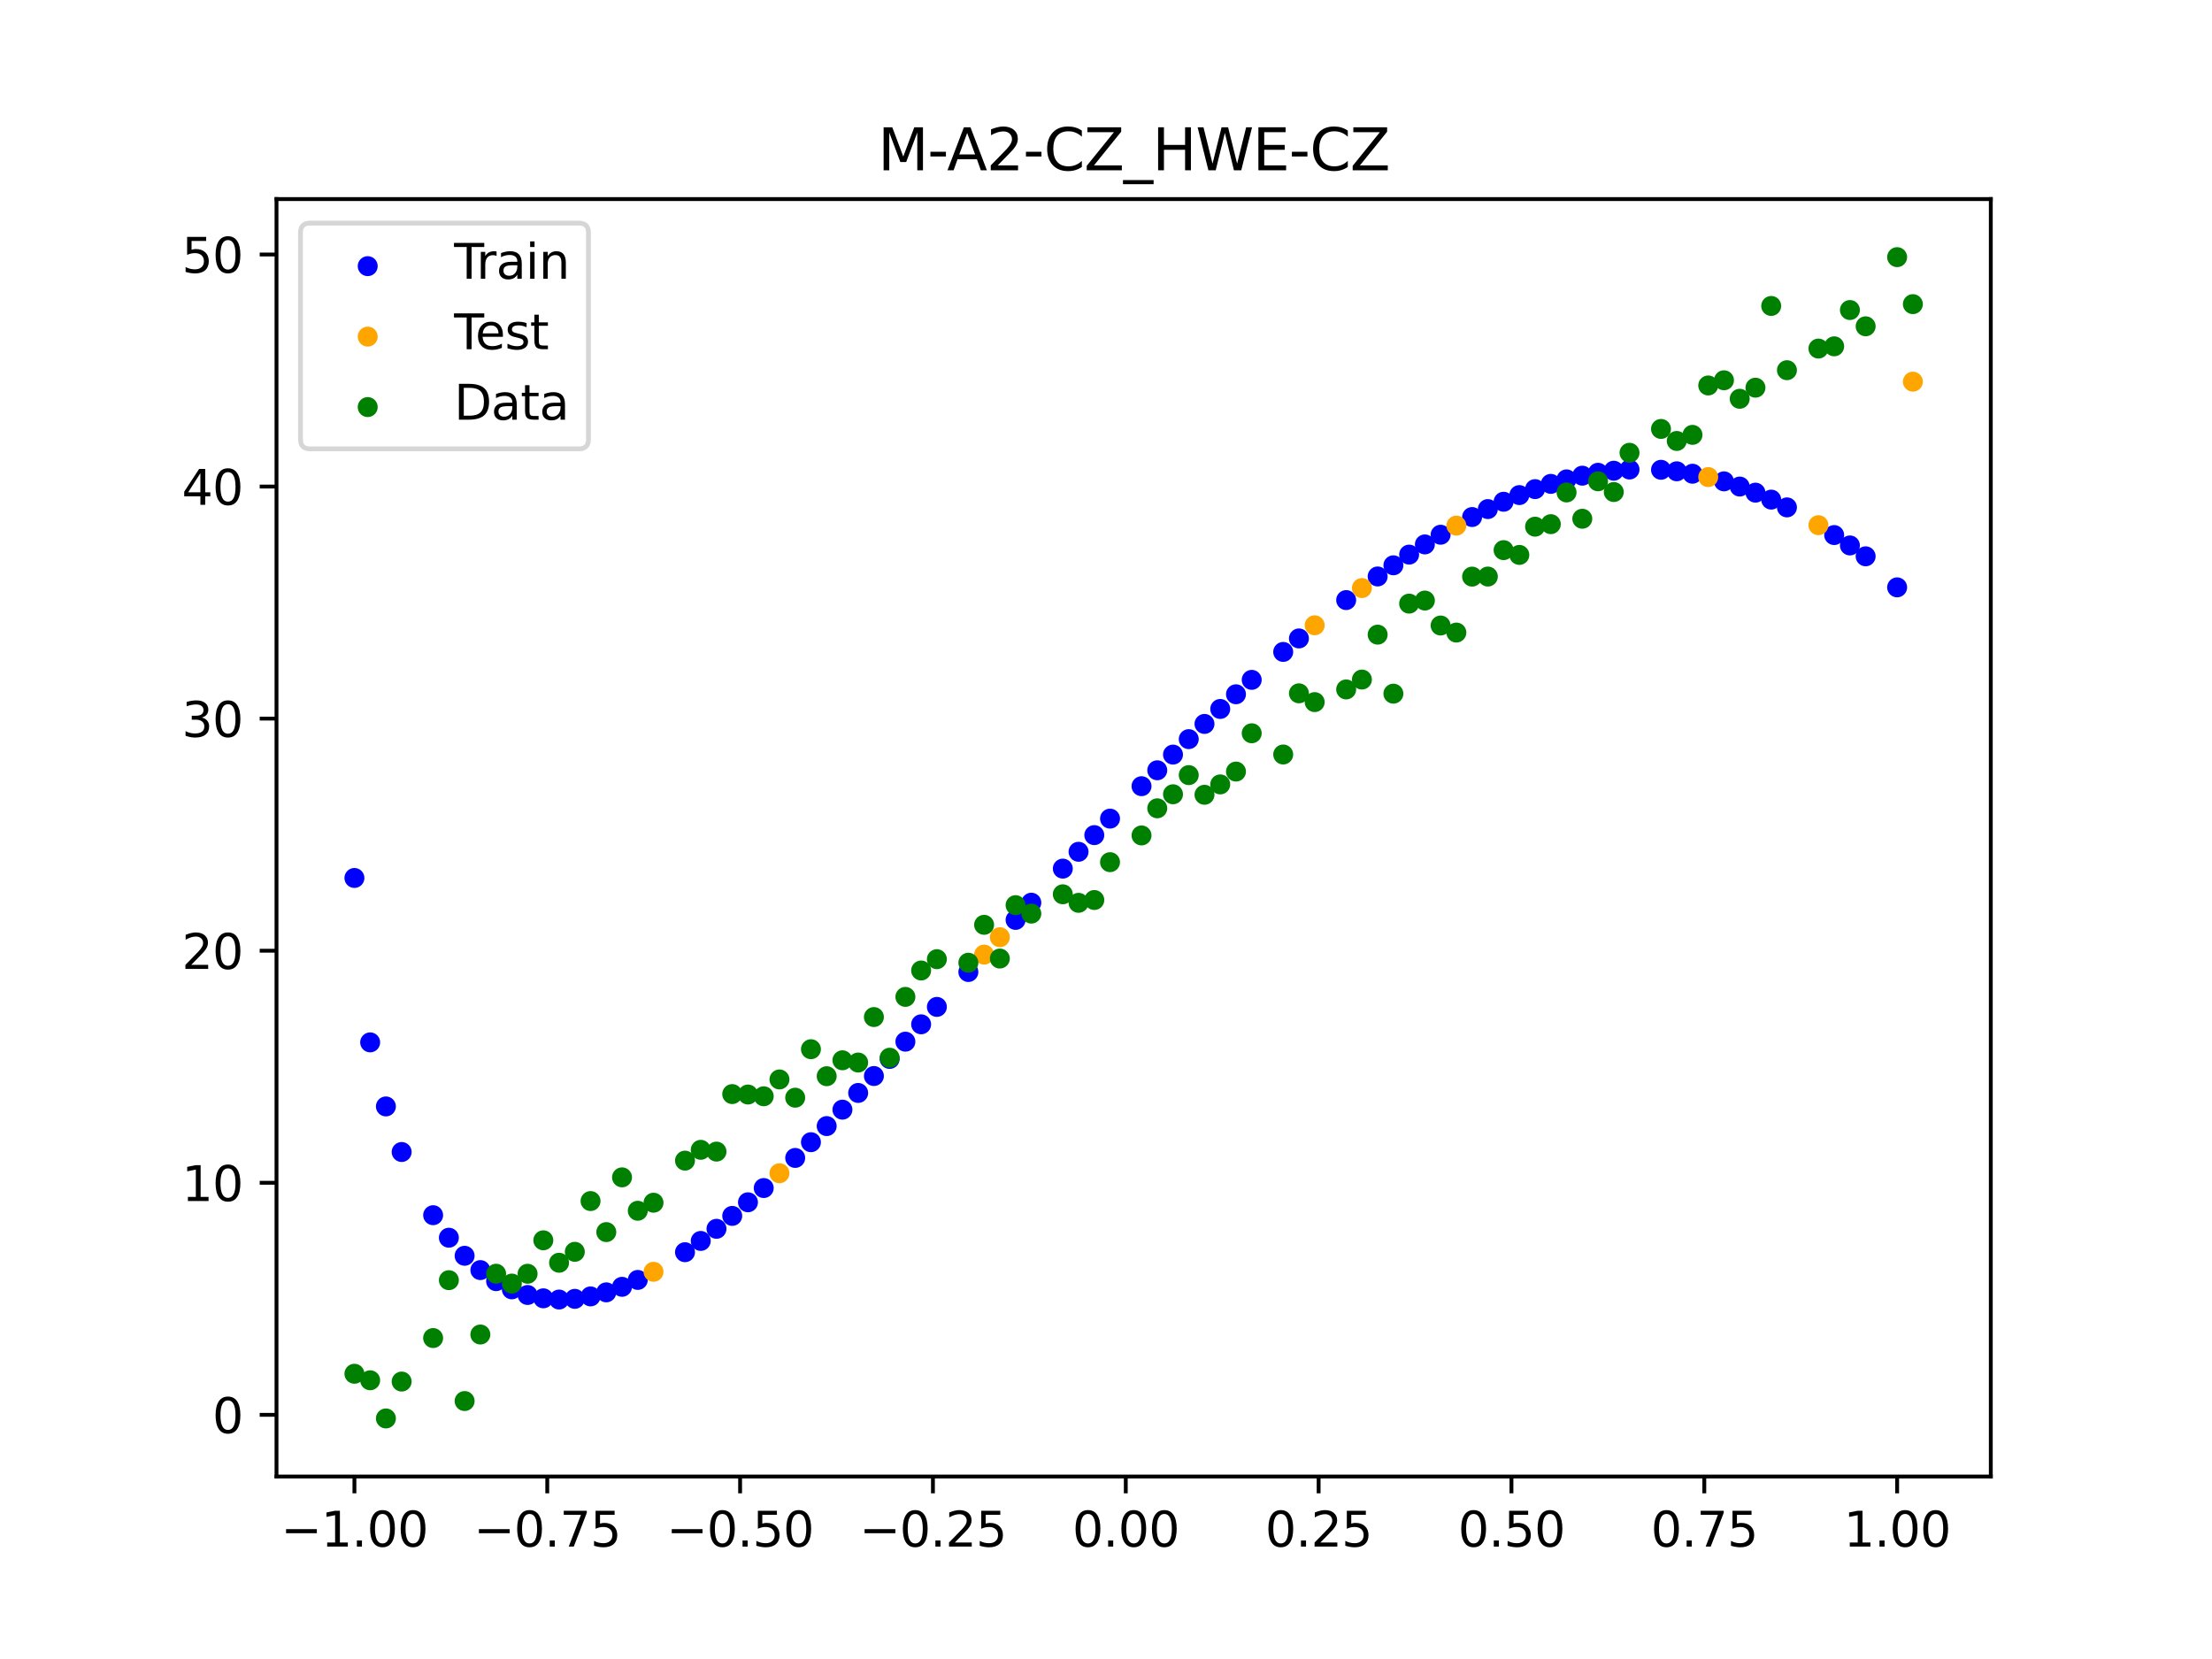 <?xml version="1.0" encoding="utf-8" standalone="no"?>
<!DOCTYPE svg PUBLIC "-//W3C//DTD SVG 1.1//EN"
  "http://www.w3.org/Graphics/SVG/1.1/DTD/svg11.dtd">
<svg xmlns:xlink="http://www.w3.org/1999/xlink" width="460.8pt" height="345.6pt" viewBox="0 0 460.8 345.6" xmlns="http://www.w3.org/2000/svg" version="1.1">
 <defs>
  <style type="text/css">*{stroke-linejoin: round; stroke-linecap: butt}</style>
 </defs>
 <g id="figure_1">
  <g id="patch_1">
   <path d="M 0 345.6 
L 460.8 345.6 
L 460.8 0 
L 0 0 
z
" style="fill: #ffffff"/>
  </g>
  <g id="axes_1">
   <g id="patch_2">
    <path d="M 57.6 307.584 
L 414.72 307.584 
L 414.72 41.472 
L 57.6 41.472 
z
" style="fill: #ffffff"/>
   </g>
   <g id="PathCollection_1">
    <defs>
     <path id="m6cc42012d9" d="M 0 1.581 
C 0.419 1.581 0.822 1.415 1.118 1.118 
C 1.415 0.822 1.581 0.419 1.581 0 
C 1.581 -0.419 1.415 -0.822 1.118 -1.118 
C 0.822 -1.415 0.419 -1.581 0 -1.581 
C -0.419 -1.581 -0.822 -1.415 -1.118 -1.118 
C -1.415 -0.822 -1.581 -0.419 -1.581 0 
C -1.581 0.419 -1.415 0.822 -1.118 1.118 
C -0.822 1.415 -0.419 1.581 0 1.581 
z
" style="stroke: #0000ff"/>
    </defs>
    <g clip-path="url(#p06785fbe9b)">
     <use xlink:href="#m6cc42012d9" x="145.978" y="258.51" style="fill: #0000ff; stroke: #0000ff"/>
     <use xlink:href="#m6cc42012d9" x="323.062" y="100.8" style="fill: #0000ff; stroke: #0000ff"/>
     <use xlink:href="#m6cc42012d9" x="267.314" y="135.807" style="fill: #0000ff; stroke: #0000ff"/>
     <use xlink:href="#m6cc42012d9" x="270.593" y="132.997" style="fill: #0000ff; stroke: #0000ff"/>
     <use xlink:href="#m6cc42012d9" x="329.621" y="99.092" style="fill: #0000ff; stroke: #0000ff"/>
     <use xlink:href="#m6cc42012d9" x="221.403" y="180.949" style="fill: #0000ff; stroke: #0000ff"/>
     <use xlink:href="#m6cc42012d9" x="260.755" y="141.626" style="fill: #0000ff; stroke: #0000ff"/>
     <use xlink:href="#m6cc42012d9" x="385.37" y="113.627" style="fill: #0000ff; stroke: #0000ff"/>
     <use xlink:href="#m6cc42012d9" x="237.8" y="163.778" style="fill: #0000ff; stroke: #0000ff"/>
     <use xlink:href="#m6cc42012d9" x="313.224" y="104.524" style="fill: #0000ff; stroke: #0000ff"/>
     <use xlink:href="#m6cc42012d9" x="336.18" y="98.06" style="fill: #0000ff; stroke: #0000ff"/>
     <use xlink:href="#m6cc42012d9" x="254.196" y="147.689" style="fill: #0000ff; stroke: #0000ff"/>
     <use xlink:href="#m6cc42012d9" x="349.297" y="98.179" style="fill: #0000ff; stroke: #0000ff"/>
     <use xlink:href="#m6cc42012d9" x="182.051" y="224.154" style="fill: #0000ff; stroke: #0000ff"/>
     <use xlink:href="#m6cc42012d9" x="250.917" y="150.806" style="fill: #0000ff; stroke: #0000ff"/>
     <use xlink:href="#m6cc42012d9" x="280.431" y="125.007" style="fill: #0000ff; stroke: #0000ff"/>
     <use xlink:href="#m6cc42012d9" x="103.347" y="266.889" style="fill: #0000ff; stroke: #0000ff"/>
     <use xlink:href="#m6cc42012d9" x="126.302" y="269.22" style="fill: #0000ff; stroke: #0000ff"/>
     <use xlink:href="#m6cc42012d9" x="123.023" y="270.065" style="fill: #0000ff; stroke: #0000ff"/>
     <use xlink:href="#m6cc42012d9" x="116.464" y="270.718" style="fill: #0000ff; stroke: #0000ff"/>
     <use xlink:href="#m6cc42012d9" x="306.666" y="107.708" style="fill: #0000ff; stroke: #0000ff"/>
     <use xlink:href="#m6cc42012d9" x="211.565" y="191.633" style="fill: #0000ff; stroke: #0000ff"/>
     <use xlink:href="#m6cc42012d9" x="155.816" y="250.458" style="fill: #0000ff; stroke: #0000ff"/>
     <use xlink:href="#m6cc42012d9" x="77.112" y="217.145" style="fill: #0000ff; stroke: #0000ff"/>
     <use xlink:href="#m6cc42012d9" x="244.358" y="157.196" style="fill: #0000ff; stroke: #0000ff"/>
     <use xlink:href="#m6cc42012d9" x="362.415" y="101.358" style="fill: #0000ff; stroke: #0000ff"/>
     <use xlink:href="#m6cc42012d9" x="382.091" y="111.462" style="fill: #0000ff; stroke: #0000ff"/>
     <use xlink:href="#m6cc42012d9" x="96.788" y="261.602" style="fill: #0000ff; stroke: #0000ff"/>
     <use xlink:href="#m6cc42012d9" x="201.727" y="202.487" style="fill: #0000ff; stroke: #0000ff"/>
     <use xlink:href="#m6cc42012d9" x="119.743" y="270.574" style="fill: #0000ff; stroke: #0000ff"/>
     <use xlink:href="#m6cc42012d9" x="149.258" y="255.983" style="fill: #0000ff; stroke: #0000ff"/>
     <use xlink:href="#m6cc42012d9" x="300.107" y="111.395" style="fill: #0000ff; stroke: #0000ff"/>
     <use xlink:href="#m6cc42012d9" x="293.548" y="115.536" style="fill: #0000ff; stroke: #0000ff"/>
     <use xlink:href="#m6cc42012d9" x="231.241" y="170.534" style="fill: #0000ff; stroke: #0000ff"/>
     <use xlink:href="#m6cc42012d9" x="109.905" y="269.77" style="fill: #0000ff; stroke: #0000ff"/>
     <use xlink:href="#m6cc42012d9" x="165.654" y="241.219" style="fill: #0000ff; stroke: #0000ff"/>
     <use xlink:href="#m6cc42012d9" x="319.783" y="101.892" style="fill: #0000ff; stroke: #0000ff"/>
     <use xlink:href="#m6cc42012d9" x="368.973" y="104.077" style="fill: #0000ff; stroke: #0000ff"/>
     <use xlink:href="#m6cc42012d9" x="316.504" y="103.136" style="fill: #0000ff; stroke: #0000ff"/>
     <use xlink:href="#m6cc42012d9" x="257.476" y="144.629" style="fill: #0000ff; stroke: #0000ff"/>
     <use xlink:href="#m6cc42012d9" x="172.213" y="234.585" style="fill: #0000ff; stroke: #0000ff"/>
     <use xlink:href="#m6cc42012d9" x="346.018" y="97.867" style="fill: #0000ff; stroke: #0000ff"/>
     <use xlink:href="#m6cc42012d9" x="80.391" y="230.489" style="fill: #0000ff; stroke: #0000ff"/>
     <use xlink:href="#m6cc42012d9" x="372.253" y="105.699" style="fill: #0000ff; stroke: #0000ff"/>
     <use xlink:href="#m6cc42012d9" x="168.934" y="237.941" style="fill: #0000ff; stroke: #0000ff"/>
     <use xlink:href="#m6cc42012d9" x="195.168" y="209.756" style="fill: #0000ff; stroke: #0000ff"/>
     <use xlink:href="#m6cc42012d9" x="152.537" y="253.294" style="fill: #0000ff; stroke: #0000ff"/>
     <use xlink:href="#m6cc42012d9" x="73.833" y="182.896" style="fill: #0000ff; stroke: #0000ff"/>
     <use xlink:href="#m6cc42012d9" x="290.269" y="117.763" style="fill: #0000ff; stroke: #0000ff"/>
     <use xlink:href="#m6cc42012d9" x="175.492" y="231.161" style="fill: #0000ff; stroke: #0000ff"/>
     <use xlink:href="#m6cc42012d9" x="241.079" y="160.464" style="fill: #0000ff; stroke: #0000ff"/>
     <use xlink:href="#m6cc42012d9" x="296.828" y="113.412" style="fill: #0000ff; stroke: #0000ff"/>
     <use xlink:href="#m6cc42012d9" x="227.962" y="173.971" style="fill: #0000ff; stroke: #0000ff"/>
     <use xlink:href="#m6cc42012d9" x="395.208" y="122.358" style="fill: #0000ff; stroke: #0000ff"/>
     <use xlink:href="#m6cc42012d9" x="178.772" y="227.681" style="fill: #0000ff; stroke: #0000ff"/>
     <use xlink:href="#m6cc42012d9" x="142.699" y="260.857" style="fill: #0000ff; stroke: #0000ff"/>
     <use xlink:href="#m6cc42012d9" x="132.861" y="266.632" style="fill: #0000ff; stroke: #0000ff"/>
     <use xlink:href="#m6cc42012d9" x="188.61" y="216.998" style="fill: #0000ff; stroke: #0000ff"/>
     <use xlink:href="#m6cc42012d9" x="100.067" y="264.584" style="fill: #0000ff; stroke: #0000ff"/>
     <use xlink:href="#m6cc42012d9" x="359.135" y="100.276" style="fill: #0000ff; stroke: #0000ff"/>
     <use xlink:href="#m6cc42012d9" x="214.844" y="188.048" style="fill: #0000ff; stroke: #0000ff"/>
     <use xlink:href="#m6cc42012d9" x="365.694" y="102.628" style="fill: #0000ff; stroke: #0000ff"/>
     <use xlink:href="#m6cc42012d9" x="90.229" y="253.148" style="fill: #0000ff; stroke: #0000ff"/>
     <use xlink:href="#m6cc42012d9" x="352.577" y="98.685" style="fill: #0000ff; stroke: #0000ff"/>
     <use xlink:href="#m6cc42012d9" x="129.581" y="268.068" style="fill: #0000ff; stroke: #0000ff"/>
     <use xlink:href="#m6cc42012d9" x="339.459" y="97.81" style="fill: #0000ff; stroke: #0000ff"/>
     <use xlink:href="#m6cc42012d9" x="185.33" y="220.59" style="fill: #0000ff; stroke: #0000ff"/>
     <use xlink:href="#m6cc42012d9" x="326.342" y="99.864" style="fill: #0000ff; stroke: #0000ff"/>
     <use xlink:href="#m6cc42012d9" x="388.649" y="115.89" style="fill: #0000ff; stroke: #0000ff"/>
     <use xlink:href="#m6cc42012d9" x="159.096" y="247.491" style="fill: #0000ff; stroke: #0000ff"/>
     <use xlink:href="#m6cc42012d9" x="83.671" y="239.984" style="fill: #0000ff; stroke: #0000ff"/>
     <use xlink:href="#m6cc42012d9" x="224.682" y="177.443" style="fill: #0000ff; stroke: #0000ff"/>
     <use xlink:href="#m6cc42012d9" x="113.185" y="270.463" style="fill: #0000ff; stroke: #0000ff"/>
     <use xlink:href="#m6cc42012d9" x="93.509" y="257.839" style="fill: #0000ff; stroke: #0000ff"/>
     <use xlink:href="#m6cc42012d9" x="106.626" y="268.596" style="fill: #0000ff; stroke: #0000ff"/>
     <use xlink:href="#m6cc42012d9" x="247.638" y="153.975" style="fill: #0000ff; stroke: #0000ff"/>
     <use xlink:href="#m6cc42012d9" x="309.945" y="106.05" style="fill: #0000ff; stroke: #0000ff"/>
     <use xlink:href="#m6cc42012d9" x="286.99" y="120.087" style="fill: #0000ff; stroke: #0000ff"/>
     <use xlink:href="#m6cc42012d9" x="191.889" y="213.384" style="fill: #0000ff; stroke: #0000ff"/>
     <use xlink:href="#m6cc42012d9" x="332.9" y="98.489" style="fill: #0000ff; stroke: #0000ff"/>
    </g>
   </g>
   <g id="PathCollection_2">
    <defs>
     <path id="m71ff5dc974" d="M 0 1.581 
C 0.419 1.581 0.822 1.415 1.118 1.118 
C 1.415 0.822 1.581 0.419 1.581 0 
C 1.581 -0.419 1.415 -0.822 1.118 -1.118 
C 0.822 -1.415 0.419 -1.581 0 -1.581 
C -0.419 -1.581 -0.822 -1.415 -1.118 -1.118 
C -1.415 -0.822 -1.581 -0.419 -1.581 0 
C -1.581 0.419 -1.415 0.822 -1.118 1.118 
C -0.822 1.415 -0.419 1.581 0 1.581 
z
" style="stroke: #ffa500"/>
    </defs>
    <g clip-path="url(#p06785fbe9b)">
     <use xlink:href="#m71ff5dc974" x="205.006" y="198.858" style="fill: #ffa500; stroke: #ffa500"/>
     <use xlink:href="#m71ff5dc974" x="162.375" y="244.407" style="fill: #ffa500; stroke: #ffa500"/>
     <use xlink:href="#m71ff5dc974" x="208.286" y="195.238" style="fill: #ffa500; stroke: #ffa500"/>
     <use xlink:href="#m71ff5dc974" x="283.71" y="122.503" style="fill: #ffa500; stroke: #ffa500"/>
     <use xlink:href="#m71ff5dc974" x="378.811" y="109.407" style="fill: #ffa500; stroke: #ffa500"/>
     <use xlink:href="#m71ff5dc974" x="136.14" y="264.938" style="fill: #ffa500; stroke: #ffa500"/>
     <use xlink:href="#m71ff5dc974" x="355.856" y="99.384" style="fill: #ffa500; stroke: #ffa500"/>
     <use xlink:href="#m71ff5dc974" x="273.872" y="130.258" style="fill: #ffa500; stroke: #ffa500"/>
     <use xlink:href="#m71ff5dc974" x="303.386" y="109.492" style="fill: #ffa500; stroke: #ffa500"/>
     <use xlink:href="#m71ff5dc974" x="398.487" y="79.507" style="fill: #ffa500; stroke: #ffa500"/>
    </g>
   </g>
   <g id="PathCollection_3">
    <defs>
     <path id="mb369cf6fcd" d="M 0 1.581 
C 0.419 1.581 0.822 1.415 1.118 1.118 
C 1.415 0.822 1.581 0.419 1.581 0 
C 1.581 -0.419 1.415 -0.822 1.118 -1.118 
C 0.822 -1.415 0.419 -1.581 0 -1.581 
C -0.419 -1.581 -0.822 -1.415 -1.118 -1.118 
C -1.415 -0.822 -1.581 -0.419 -1.581 0 
C -1.581 0.419 -1.415 0.822 -1.118 1.118 
C -0.822 1.415 -0.419 1.581 0 1.581 
z
" style="stroke: #008000"/>
    </defs>
    <g clip-path="url(#p06785fbe9b)">
     <use xlink:href="#mb369cf6fcd" x="145.978" y="239.529" style="fill: #008000; stroke: #008000"/>
     <use xlink:href="#mb369cf6fcd" x="323.062" y="109.191" style="fill: #008000; stroke: #008000"/>
     <use xlink:href="#mb369cf6fcd" x="267.314" y="157.174" style="fill: #008000; stroke: #008000"/>
     <use xlink:href="#mb369cf6fcd" x="270.593" y="144.432" style="fill: #008000; stroke: #008000"/>
     <use xlink:href="#mb369cf6fcd" x="329.621" y="108.064" style="fill: #008000; stroke: #008000"/>
     <use xlink:href="#mb369cf6fcd" x="221.403" y="186.297" style="fill: #008000; stroke: #008000"/>
     <use xlink:href="#mb369cf6fcd" x="260.755" y="152.753" style="fill: #008000; stroke: #008000"/>
     <use xlink:href="#mb369cf6fcd" x="385.37" y="64.585" style="fill: #008000; stroke: #008000"/>
     <use xlink:href="#mb369cf6fcd" x="237.8" y="174.037" style="fill: #008000; stroke: #008000"/>
     <use xlink:href="#mb369cf6fcd" x="313.224" y="114.603" style="fill: #008000; stroke: #008000"/>
     <use xlink:href="#mb369cf6fcd" x="336.18" y="102.499" style="fill: #008000; stroke: #008000"/>
     <use xlink:href="#mb369cf6fcd" x="254.196" y="163.405" style="fill: #008000; stroke: #008000"/>
     <use xlink:href="#mb369cf6fcd" x="349.297" y="91.859" style="fill: #008000; stroke: #008000"/>
     <use xlink:href="#mb369cf6fcd" x="182.051" y="211.87" style="fill: #008000; stroke: #008000"/>
     <use xlink:href="#mb369cf6fcd" x="250.917" y="165.566" style="fill: #008000; stroke: #008000"/>
     <use xlink:href="#mb369cf6fcd" x="280.431" y="143.622" style="fill: #008000; stroke: #008000"/>
     <use xlink:href="#mb369cf6fcd" x="103.347" y="265.342" style="fill: #008000; stroke: #008000"/>
     <use xlink:href="#mb369cf6fcd" x="126.302" y="256.668" style="fill: #008000; stroke: #008000"/>
     <use xlink:href="#mb369cf6fcd" x="123.023" y="250.202" style="fill: #008000; stroke: #008000"/>
     <use xlink:href="#mb369cf6fcd" x="116.464" y="263.053" style="fill: #008000; stroke: #008000"/>
     <use xlink:href="#mb369cf6fcd" x="306.666" y="120.12" style="fill: #008000; stroke: #008000"/>
     <use xlink:href="#mb369cf6fcd" x="211.565" y="188.561" style="fill: #008000; stroke: #008000"/>
     <use xlink:href="#mb369cf6fcd" x="155.816" y="228.009" style="fill: #008000; stroke: #008000"/>
     <use xlink:href="#mb369cf6fcd" x="77.112" y="287.537" style="fill: #008000; stroke: #008000"/>
     <use xlink:href="#mb369cf6fcd" x="244.358" y="165.462" style="fill: #008000; stroke: #008000"/>
     <use xlink:href="#mb369cf6fcd" x="362.415" y="83.074" style="fill: #008000; stroke: #008000"/>
     <use xlink:href="#mb369cf6fcd" x="382.091" y="72.145" style="fill: #008000; stroke: #008000"/>
     <use xlink:href="#mb369cf6fcd" x="96.788" y="291.863" style="fill: #008000; stroke: #008000"/>
     <use xlink:href="#mb369cf6fcd" x="201.727" y="200.555" style="fill: #008000; stroke: #008000"/>
     <use xlink:href="#mb369cf6fcd" x="119.743" y="260.777" style="fill: #008000; stroke: #008000"/>
     <use xlink:href="#mb369cf6fcd" x="149.258" y="239.901" style="fill: #008000; stroke: #008000"/>
     <use xlink:href="#mb369cf6fcd" x="300.107" y="130.306" style="fill: #008000; stroke: #008000"/>
     <use xlink:href="#mb369cf6fcd" x="293.548" y="125.746" style="fill: #008000; stroke: #008000"/>
     <use xlink:href="#mb369cf6fcd" x="231.241" y="179.605" style="fill: #008000; stroke: #008000"/>
     <use xlink:href="#mb369cf6fcd" x="109.905" y="265.348" style="fill: #008000; stroke: #008000"/>
     <use xlink:href="#mb369cf6fcd" x="165.654" y="228.669" style="fill: #008000; stroke: #008000"/>
     <use xlink:href="#mb369cf6fcd" x="319.783" y="109.715" style="fill: #008000; stroke: #008000"/>
     <use xlink:href="#mb369cf6fcd" x="368.973" y="63.734" style="fill: #008000; stroke: #008000"/>
     <use xlink:href="#mb369cf6fcd" x="316.504" y="115.599" style="fill: #008000; stroke: #008000"/>
     <use xlink:href="#mb369cf6fcd" x="257.476" y="160.733" style="fill: #008000; stroke: #008000"/>
     <use xlink:href="#mb369cf6fcd" x="172.213" y="224.194" style="fill: #008000; stroke: #008000"/>
     <use xlink:href="#mb369cf6fcd" x="346.018" y="89.354" style="fill: #008000; stroke: #008000"/>
     <use xlink:href="#mb369cf6fcd" x="80.391" y="295.488" style="fill: #008000; stroke: #008000"/>
     <use xlink:href="#mb369cf6fcd" x="372.253" y="77.119" style="fill: #008000; stroke: #008000"/>
     <use xlink:href="#mb369cf6fcd" x="168.934" y="218.569" style="fill: #008000; stroke: #008000"/>
     <use xlink:href="#mb369cf6fcd" x="195.168" y="199.815" style="fill: #008000; stroke: #008000"/>
     <use xlink:href="#mb369cf6fcd" x="152.537" y="227.917" style="fill: #008000; stroke: #008000"/>
     <use xlink:href="#mb369cf6fcd" x="73.833" y="286.179" style="fill: #008000; stroke: #008000"/>
     <use xlink:href="#mb369cf6fcd" x="290.269" y="144.503" style="fill: #008000; stroke: #008000"/>
     <use xlink:href="#mb369cf6fcd" x="175.492" y="220.878" style="fill: #008000; stroke: #008000"/>
     <use xlink:href="#mb369cf6fcd" x="241.079" y="168.385" style="fill: #008000; stroke: #008000"/>
     <use xlink:href="#mb369cf6fcd" x="296.828" y="125.107" style="fill: #008000; stroke: #008000"/>
     <use xlink:href="#mb369cf6fcd" x="227.962" y="187.489" style="fill: #008000; stroke: #008000"/>
     <use xlink:href="#mb369cf6fcd" x="395.208" y="53.568" style="fill: #008000; stroke: #008000"/>
     <use xlink:href="#mb369cf6fcd" x="178.772" y="221.344" style="fill: #008000; stroke: #008000"/>
     <use xlink:href="#mb369cf6fcd" x="142.699" y="241.781" style="fill: #008000; stroke: #008000"/>
     <use xlink:href="#mb369cf6fcd" x="132.861" y="252.224" style="fill: #008000; stroke: #008000"/>
     <use xlink:href="#mb369cf6fcd" x="188.61" y="207.669" style="fill: #008000; stroke: #008000"/>
     <use xlink:href="#mb369cf6fcd" x="100.067" y="278.004" style="fill: #008000; stroke: #008000"/>
     <use xlink:href="#mb369cf6fcd" x="359.135" y="79.219" style="fill: #008000; stroke: #008000"/>
     <use xlink:href="#mb369cf6fcd" x="214.844" y="190.32" style="fill: #008000; stroke: #008000"/>
     <use xlink:href="#mb369cf6fcd" x="365.694" y="80.761" style="fill: #008000; stroke: #008000"/>
     <use xlink:href="#mb369cf6fcd" x="90.229" y="278.74" style="fill: #008000; stroke: #008000"/>
     <use xlink:href="#mb369cf6fcd" x="352.577" y="90.59" style="fill: #008000; stroke: #008000"/>
     <use xlink:href="#mb369cf6fcd" x="129.581" y="245.264" style="fill: #008000; stroke: #008000"/>
     <use xlink:href="#mb369cf6fcd" x="339.459" y="94.322" style="fill: #008000; stroke: #008000"/>
     <use xlink:href="#mb369cf6fcd" x="185.33" y="220.345" style="fill: #008000; stroke: #008000"/>
     <use xlink:href="#mb369cf6fcd" x="326.342" y="102.583" style="fill: #008000; stroke: #008000"/>
     <use xlink:href="#mb369cf6fcd" x="388.649" y="67.974" style="fill: #008000; stroke: #008000"/>
     <use xlink:href="#mb369cf6fcd" x="159.096" y="228.374" style="fill: #008000; stroke: #008000"/>
     <use xlink:href="#mb369cf6fcd" x="83.671" y="287.805" style="fill: #008000; stroke: #008000"/>
     <use xlink:href="#mb369cf6fcd" x="224.682" y="188.075" style="fill: #008000; stroke: #008000"/>
     <use xlink:href="#mb369cf6fcd" x="113.185" y="258.379" style="fill: #008000; stroke: #008000"/>
     <use xlink:href="#mb369cf6fcd" x="93.509" y="266.684" style="fill: #008000; stroke: #008000"/>
     <use xlink:href="#mb369cf6fcd" x="106.626" y="267.392" style="fill: #008000; stroke: #008000"/>
     <use xlink:href="#mb369cf6fcd" x="247.638" y="161.47" style="fill: #008000; stroke: #008000"/>
     <use xlink:href="#mb369cf6fcd" x="309.945" y="120.107" style="fill: #008000; stroke: #008000"/>
     <use xlink:href="#mb369cf6fcd" x="286.99" y="132.208" style="fill: #008000; stroke: #008000"/>
     <use xlink:href="#mb369cf6fcd" x="191.889" y="202.171" style="fill: #008000; stroke: #008000"/>
     <use xlink:href="#mb369cf6fcd" x="332.9" y="100.262" style="fill: #008000; stroke: #008000"/>
    </g>
   </g>
   <g id="PathCollection_4">
    <g clip-path="url(#p06785fbe9b)">
     <use xlink:href="#mb369cf6fcd" x="205.006" y="192.657" style="fill: #008000; stroke: #008000"/>
     <use xlink:href="#mb369cf6fcd" x="162.375" y="224.867" style="fill: #008000; stroke: #008000"/>
     <use xlink:href="#mb369cf6fcd" x="208.286" y="199.684" style="fill: #008000; stroke: #008000"/>
     <use xlink:href="#mb369cf6fcd" x="283.71" y="141.563" style="fill: #008000; stroke: #008000"/>
     <use xlink:href="#mb369cf6fcd" x="378.811" y="72.613" style="fill: #008000; stroke: #008000"/>
     <use xlink:href="#mb369cf6fcd" x="136.14" y="250.548" style="fill: #008000; stroke: #008000"/>
     <use xlink:href="#mb369cf6fcd" x="355.856" y="80.3" style="fill: #008000; stroke: #008000"/>
     <use xlink:href="#mb369cf6fcd" x="273.872" y="146.262" style="fill: #008000; stroke: #008000"/>
     <use xlink:href="#mb369cf6fcd" x="303.386" y="131.774" style="fill: #008000; stroke: #008000"/>
     <use xlink:href="#mb369cf6fcd" x="398.487" y="63.357" style="fill: #008000; stroke: #008000"/>
    </g>
   </g>
   <g id="matplotlib.axis_1">
    <g id="xtick_1">
     <g id="line2d_1">
      <defs>
       <path id="m1fd6d5bdbc" d="M 0 0 
L 0 3.5 
" style="stroke: #000000; stroke-width: 0.8"/>
      </defs>
      <g>
       <use xlink:href="#m1fd6d5bdbc" x="73.833" y="307.584" style="stroke: #000000; stroke-width: 0.8"/>
      </g>
     </g>
     <g id="text_1">
      <!-- −1.00 -->
      <g transform="translate(58.51 322.182) scale(0.1 -0.1)">
       <defs>
        <path id="DejaVuSans-2212" d="M 678 2272 
L 4684 2272 
L 4684 1741 
L 678 1741 
L 678 2272 
z
" transform="scale(0.016)"/>
        <path id="DejaVuSans-31" d="M 794 531 
L 1825 531 
L 1825 4091 
L 703 3866 
L 703 4441 
L 1819 4666 
L 2450 4666 
L 2450 531 
L 3481 531 
L 3481 0 
L 794 0 
L 794 531 
z
" transform="scale(0.016)"/>
        <path id="DejaVuSans-2e" d="M 684 794 
L 1344 794 
L 1344 0 
L 684 0 
L 684 794 
z
" transform="scale(0.016)"/>
        <path id="DejaVuSans-30" d="M 2034 4250 
Q 1547 4250 1301 3770 
Q 1056 3291 1056 2328 
Q 1056 1369 1301 889 
Q 1547 409 2034 409 
Q 2525 409 2770 889 
Q 3016 1369 3016 2328 
Q 3016 3291 2770 3770 
Q 2525 4250 2034 4250 
z
M 2034 4750 
Q 2819 4750 3233 4129 
Q 3647 3509 3647 2328 
Q 3647 1150 3233 529 
Q 2819 -91 2034 -91 
Q 1250 -91 836 529 
Q 422 1150 422 2328 
Q 422 3509 836 4129 
Q 1250 4750 2034 4750 
z
" transform="scale(0.016)"/>
       </defs>
       <use xlink:href="#DejaVuSans-2212"/>
       <use xlink:href="#DejaVuSans-31" x="83.789"/>
       <use xlink:href="#DejaVuSans-2e" x="147.412"/>
       <use xlink:href="#DejaVuSans-30" x="179.199"/>
       <use xlink:href="#DejaVuSans-30" x="242.822"/>
      </g>
     </g>
    </g>
    <g id="xtick_2">
     <g id="line2d_2">
      <g>
       <use xlink:href="#m1fd6d5bdbc" x="114.005" y="307.584" style="stroke: #000000; stroke-width: 0.8"/>
      </g>
     </g>
     <g id="text_2">
      <!-- −0.75 -->
      <g transform="translate(98.682 322.182) scale(0.1 -0.1)">
       <defs>
        <path id="DejaVuSans-37" d="M 525 4666 
L 3525 4666 
L 3525 4397 
L 1831 0 
L 1172 0 
L 2766 4134 
L 525 4134 
L 525 4666 
z
" transform="scale(0.016)"/>
        <path id="DejaVuSans-35" d="M 691 4666 
L 3169 4666 
L 3169 4134 
L 1269 4134 
L 1269 2991 
Q 1406 3038 1543 3061 
Q 1681 3084 1819 3084 
Q 2600 3084 3056 2656 
Q 3513 2228 3513 1497 
Q 3513 744 3044 326 
Q 2575 -91 1722 -91 
Q 1428 -91 1123 -41 
Q 819 9 494 109 
L 494 744 
Q 775 591 1075 516 
Q 1375 441 1709 441 
Q 2250 441 2565 725 
Q 2881 1009 2881 1497 
Q 2881 1984 2565 2268 
Q 2250 2553 1709 2553 
Q 1456 2553 1204 2497 
Q 953 2441 691 2322 
L 691 4666 
z
" transform="scale(0.016)"/>
       </defs>
       <use xlink:href="#DejaVuSans-2212"/>
       <use xlink:href="#DejaVuSans-30" x="83.789"/>
       <use xlink:href="#DejaVuSans-2e" x="147.412"/>
       <use xlink:href="#DejaVuSans-37" x="179.199"/>
       <use xlink:href="#DejaVuSans-35" x="242.822"/>
      </g>
     </g>
    </g>
    <g id="xtick_3">
     <g id="line2d_3">
      <g>
       <use xlink:href="#m1fd6d5bdbc" x="154.177" y="307.584" style="stroke: #000000; stroke-width: 0.8"/>
      </g>
     </g>
     <g id="text_3">
      <!-- −0.50 -->
      <g transform="translate(138.854 322.182) scale(0.1 -0.1)">
       <use xlink:href="#DejaVuSans-2212"/>
       <use xlink:href="#DejaVuSans-30" x="83.789"/>
       <use xlink:href="#DejaVuSans-2e" x="147.412"/>
       <use xlink:href="#DejaVuSans-35" x="179.199"/>
       <use xlink:href="#DejaVuSans-30" x="242.822"/>
      </g>
     </g>
    </g>
    <g id="xtick_4">
     <g id="line2d_4">
      <g>
       <use xlink:href="#m1fd6d5bdbc" x="194.348" y="307.584" style="stroke: #000000; stroke-width: 0.8"/>
      </g>
     </g>
     <g id="text_4">
      <!-- −0.25 -->
      <g transform="translate(179.026 322.182) scale(0.1 -0.1)">
       <defs>
        <path id="DejaVuSans-32" d="M 1228 531 
L 3431 531 
L 3431 0 
L 469 0 
L 469 531 
Q 828 903 1448 1529 
Q 2069 2156 2228 2338 
Q 2531 2678 2651 2914 
Q 2772 3150 2772 3378 
Q 2772 3750 2511 3984 
Q 2250 4219 1831 4219 
Q 1534 4219 1204 4116 
Q 875 4013 500 3803 
L 500 4441 
Q 881 4594 1212 4672 
Q 1544 4750 1819 4750 
Q 2544 4750 2975 4387 
Q 3406 4025 3406 3419 
Q 3406 3131 3298 2873 
Q 3191 2616 2906 2266 
Q 2828 2175 2409 1742 
Q 1991 1309 1228 531 
z
" transform="scale(0.016)"/>
       </defs>
       <use xlink:href="#DejaVuSans-2212"/>
       <use xlink:href="#DejaVuSans-30" x="83.789"/>
       <use xlink:href="#DejaVuSans-2e" x="147.412"/>
       <use xlink:href="#DejaVuSans-32" x="179.199"/>
       <use xlink:href="#DejaVuSans-35" x="242.822"/>
      </g>
     </g>
    </g>
    <g id="xtick_5">
     <g id="line2d_5">
      <g>
       <use xlink:href="#m1fd6d5bdbc" x="234.52" y="307.584" style="stroke: #000000; stroke-width: 0.8"/>
      </g>
     </g>
     <g id="text_5">
      <!-- 0.00 -->
      <g transform="translate(223.388 322.182) scale(0.1 -0.1)">
       <use xlink:href="#DejaVuSans-30"/>
       <use xlink:href="#DejaVuSans-2e" x="63.623"/>
       <use xlink:href="#DejaVuSans-30" x="95.41"/>
       <use xlink:href="#DejaVuSans-30" x="159.033"/>
      </g>
     </g>
    </g>
    <g id="xtick_6">
     <g id="line2d_6">
      <g>
       <use xlink:href="#m1fd6d5bdbc" x="274.692" y="307.584" style="stroke: #000000; stroke-width: 0.8"/>
      </g>
     </g>
     <g id="text_6">
      <!-- 0.25 -->
      <g transform="translate(263.559 322.182) scale(0.1 -0.1)">
       <use xlink:href="#DejaVuSans-30"/>
       <use xlink:href="#DejaVuSans-2e" x="63.623"/>
       <use xlink:href="#DejaVuSans-32" x="95.41"/>
       <use xlink:href="#DejaVuSans-35" x="159.033"/>
      </g>
     </g>
    </g>
    <g id="xtick_7">
     <g id="line2d_7">
      <g>
       <use xlink:href="#m1fd6d5bdbc" x="314.864" y="307.584" style="stroke: #000000; stroke-width: 0.8"/>
      </g>
     </g>
     <g id="text_7">
      <!-- 0.50 -->
      <g transform="translate(303.731 322.182) scale(0.1 -0.1)">
       <use xlink:href="#DejaVuSans-30"/>
       <use xlink:href="#DejaVuSans-2e" x="63.623"/>
       <use xlink:href="#DejaVuSans-35" x="95.41"/>
       <use xlink:href="#DejaVuSans-30" x="159.033"/>
      </g>
     </g>
    </g>
    <g id="xtick_8">
     <g id="line2d_8">
      <g>
       <use xlink:href="#m1fd6d5bdbc" x="355.036" y="307.584" style="stroke: #000000; stroke-width: 0.8"/>
      </g>
     </g>
     <g id="text_8">
      <!-- 0.75 -->
      <g transform="translate(343.903 322.182) scale(0.1 -0.1)">
       <use xlink:href="#DejaVuSans-30"/>
       <use xlink:href="#DejaVuSans-2e" x="63.623"/>
       <use xlink:href="#DejaVuSans-37" x="95.41"/>
       <use xlink:href="#DejaVuSans-35" x="159.033"/>
      </g>
     </g>
    </g>
    <g id="xtick_9">
     <g id="line2d_9">
      <g>
       <use xlink:href="#m1fd6d5bdbc" x="395.208" y="307.584" style="stroke: #000000; stroke-width: 0.8"/>
      </g>
     </g>
     <g id="text_9">
      <!-- 1.00 -->
      <g transform="translate(384.075 322.182) scale(0.1 -0.1)">
       <use xlink:href="#DejaVuSans-31"/>
       <use xlink:href="#DejaVuSans-2e" x="63.623"/>
       <use xlink:href="#DejaVuSans-30" x="95.41"/>
       <use xlink:href="#DejaVuSans-30" x="159.033"/>
      </g>
     </g>
    </g>
   </g>
   <g id="matplotlib.axis_2">
    <g id="ytick_1">
     <g id="line2d_10">
      <defs>
       <path id="mdec25a2450" d="M 0 0 
L -3.5 0 
" style="stroke: #000000; stroke-width: 0.8"/>
      </defs>
      <g>
       <use xlink:href="#mdec25a2450" x="57.6" y="294.735" style="stroke: #000000; stroke-width: 0.8"/>
      </g>
     </g>
     <g id="text_10">
      <!-- 0 -->
      <g transform="translate(44.237 298.534) scale(0.1 -0.1)">
       <use xlink:href="#DejaVuSans-30"/>
      </g>
     </g>
    </g>
    <g id="ytick_2">
     <g id="line2d_11">
      <g>
       <use xlink:href="#mdec25a2450" x="57.6" y="246.391" style="stroke: #000000; stroke-width: 0.8"/>
      </g>
     </g>
     <g id="text_11">
      <!-- 10 -->
      <g transform="translate(37.875 250.19) scale(0.1 -0.1)">
       <use xlink:href="#DejaVuSans-31"/>
       <use xlink:href="#DejaVuSans-30" x="63.623"/>
      </g>
     </g>
    </g>
    <g id="ytick_3">
     <g id="line2d_12">
      <g>
       <use xlink:href="#mdec25a2450" x="57.6" y="198.047" style="stroke: #000000; stroke-width: 0.8"/>
      </g>
     </g>
     <g id="text_12">
      <!-- 20 -->
      <g transform="translate(37.875 201.846) scale(0.1 -0.1)">
       <use xlink:href="#DejaVuSans-32"/>
       <use xlink:href="#DejaVuSans-30" x="63.623"/>
      </g>
     </g>
    </g>
    <g id="ytick_4">
     <g id="line2d_13">
      <g>
       <use xlink:href="#mdec25a2450" x="57.6" y="149.702" style="stroke: #000000; stroke-width: 0.8"/>
      </g>
     </g>
     <g id="text_13">
      <!-- 30 -->
      <g transform="translate(37.875 153.502) scale(0.1 -0.1)">
       <defs>
        <path id="DejaVuSans-33" d="M 2597 2516 
Q 3050 2419 3304 2112 
Q 3559 1806 3559 1356 
Q 3559 666 3084 287 
Q 2609 -91 1734 -91 
Q 1441 -91 1130 -33 
Q 819 25 488 141 
L 488 750 
Q 750 597 1062 519 
Q 1375 441 1716 441 
Q 2309 441 2620 675 
Q 2931 909 2931 1356 
Q 2931 1769 2642 2001 
Q 2353 2234 1838 2234 
L 1294 2234 
L 1294 2753 
L 1863 2753 
Q 2328 2753 2575 2939 
Q 2822 3125 2822 3475 
Q 2822 3834 2567 4026 
Q 2313 4219 1838 4219 
Q 1578 4219 1281 4162 
Q 984 4106 628 3988 
L 628 4550 
Q 988 4650 1302 4700 
Q 1616 4750 1894 4750 
Q 2613 4750 3031 4423 
Q 3450 4097 3450 3541 
Q 3450 3153 3228 2886 
Q 3006 2619 2597 2516 
z
" transform="scale(0.016)"/>
       </defs>
       <use xlink:href="#DejaVuSans-33"/>
       <use xlink:href="#DejaVuSans-30" x="63.623"/>
      </g>
     </g>
    </g>
    <g id="ytick_5">
     <g id="line2d_14">
      <g>
       <use xlink:href="#mdec25a2450" x="57.6" y="101.358" style="stroke: #000000; stroke-width: 0.8"/>
      </g>
     </g>
     <g id="text_14">
      <!-- 40 -->
      <g transform="translate(37.875 105.157) scale(0.1 -0.1)">
       <defs>
        <path id="DejaVuSans-34" d="M 2419 4116 
L 825 1625 
L 2419 1625 
L 2419 4116 
z
M 2253 4666 
L 3047 4666 
L 3047 1625 
L 3713 1625 
L 3713 1100 
L 3047 1100 
L 3047 0 
L 2419 0 
L 2419 1100 
L 313 1100 
L 313 1709 
L 2253 4666 
z
" transform="scale(0.016)"/>
       </defs>
       <use xlink:href="#DejaVuSans-34"/>
       <use xlink:href="#DejaVuSans-30" x="63.623"/>
      </g>
     </g>
    </g>
    <g id="ytick_6">
     <g id="line2d_15">
      <g>
       <use xlink:href="#mdec25a2450" x="57.6" y="53.014" style="stroke: #000000; stroke-width: 0.8"/>
      </g>
     </g>
     <g id="text_15">
      <!-- 50 -->
      <g transform="translate(37.875 56.813) scale(0.1 -0.1)">
       <use xlink:href="#DejaVuSans-35"/>
       <use xlink:href="#DejaVuSans-30" x="63.623"/>
      </g>
     </g>
    </g>
   </g>
   <g id="patch_3">
    <path d="M 57.6 307.584 
L 57.6 41.472 
" style="fill: none; stroke: #000000; stroke-width: 0.8; stroke-linejoin: miter; stroke-linecap: square"/>
   </g>
   <g id="patch_4">
    <path d="M 414.72 307.584 
L 414.72 41.472 
" style="fill: none; stroke: #000000; stroke-width: 0.8; stroke-linejoin: miter; stroke-linecap: square"/>
   </g>
   <g id="patch_5">
    <path d="M 57.6 307.584 
L 414.72 307.584 
" style="fill: none; stroke: #000000; stroke-width: 0.8; stroke-linejoin: miter; stroke-linecap: square"/>
   </g>
   <g id="patch_6">
    <path d="M 57.6 41.472 
L 414.72 41.472 
" style="fill: none; stroke: #000000; stroke-width: 0.8; stroke-linejoin: miter; stroke-linecap: square"/>
   </g>
   <g id="text_16">
    <!-- M-A2-CZ_HWE-CZ -->
    <g transform="translate(182.867 35.472) scale(0.12 -0.12)">
     <defs>
      <path id="DejaVuSans-4d" d="M 628 4666 
L 1569 4666 
L 2759 1491 
L 3956 4666 
L 4897 4666 
L 4897 0 
L 4281 0 
L 4281 4097 
L 3078 897 
L 2444 897 
L 1241 4097 
L 1241 0 
L 628 0 
L 628 4666 
z
" transform="scale(0.016)"/>
      <path id="DejaVuSans-2d" d="M 313 2009 
L 1997 2009 
L 1997 1497 
L 313 1497 
L 313 2009 
z
" transform="scale(0.016)"/>
      <path id="DejaVuSans-41" d="M 2188 4044 
L 1331 1722 
L 3047 1722 
L 2188 4044 
z
M 1831 4666 
L 2547 4666 
L 4325 0 
L 3669 0 
L 3244 1197 
L 1141 1197 
L 716 0 
L 50 0 
L 1831 4666 
z
" transform="scale(0.016)"/>
      <path id="DejaVuSans-43" d="M 4122 4306 
L 4122 3641 
Q 3803 3938 3442 4084 
Q 3081 4231 2675 4231 
Q 1875 4231 1450 3742 
Q 1025 3253 1025 2328 
Q 1025 1406 1450 917 
Q 1875 428 2675 428 
Q 3081 428 3442 575 
Q 3803 722 4122 1019 
L 4122 359 
Q 3791 134 3420 21 
Q 3050 -91 2638 -91 
Q 1578 -91 968 557 
Q 359 1206 359 2328 
Q 359 3453 968 4101 
Q 1578 4750 2638 4750 
Q 3056 4750 3426 4639 
Q 3797 4528 4122 4306 
z
" transform="scale(0.016)"/>
      <path id="DejaVuSans-5a" d="M 359 4666 
L 4025 4666 
L 4025 4184 
L 1075 531 
L 4097 531 
L 4097 0 
L 288 0 
L 288 481 
L 3238 4134 
L 359 4134 
L 359 4666 
z
" transform="scale(0.016)"/>
      <path id="DejaVuSans-5f" d="M 3263 -1063 
L 3263 -1509 
L -63 -1509 
L -63 -1063 
L 3263 -1063 
z
" transform="scale(0.016)"/>
      <path id="DejaVuSans-48" d="M 628 4666 
L 1259 4666 
L 1259 2753 
L 3553 2753 
L 3553 4666 
L 4184 4666 
L 4184 0 
L 3553 0 
L 3553 2222 
L 1259 2222 
L 1259 0 
L 628 0 
L 628 4666 
z
" transform="scale(0.016)"/>
      <path id="DejaVuSans-57" d="M 213 4666 
L 850 4666 
L 1831 722 
L 2809 4666 
L 3519 4666 
L 4500 722 
L 5478 4666 
L 6119 4666 
L 4947 0 
L 4153 0 
L 3169 4050 
L 2175 0 
L 1381 0 
L 213 4666 
z
" transform="scale(0.016)"/>
      <path id="DejaVuSans-45" d="M 628 4666 
L 3578 4666 
L 3578 4134 
L 1259 4134 
L 1259 2753 
L 3481 2753 
L 3481 2222 
L 1259 2222 
L 1259 531 
L 3634 531 
L 3634 0 
L 628 0 
L 628 4666 
z
" transform="scale(0.016)"/>
     </defs>
     <use xlink:href="#DejaVuSans-4d"/>
     <use xlink:href="#DejaVuSans-2d" x="86.279"/>
     <use xlink:href="#DejaVuSans-41" x="120.113"/>
     <use xlink:href="#DejaVuSans-32" x="188.521"/>
     <use xlink:href="#DejaVuSans-2d" x="252.145"/>
     <use xlink:href="#DejaVuSans-43" x="288.229"/>
     <use xlink:href="#DejaVuSans-5a" x="358.053"/>
     <use xlink:href="#DejaVuSans-5f" x="426.559"/>
     <use xlink:href="#DejaVuSans-48" x="476.559"/>
     <use xlink:href="#DejaVuSans-57" x="551.754"/>
     <use xlink:href="#DejaVuSans-45" x="650.631"/>
     <use xlink:href="#DejaVuSans-2d" x="713.814"/>
     <use xlink:href="#DejaVuSans-43" x="749.898"/>
     <use xlink:href="#DejaVuSans-5a" x="819.723"/>
    </g>
   </g>
   <g id="legend_1">
    <g id="patch_7">
     <path d="M 64.6 93.506 
L 120.588 93.506 
Q 122.588 93.506 122.588 91.506 
L 122.588 48.472 
Q 122.588 46.472 120.588 46.472 
L 64.6 46.472 
Q 62.6 46.472 62.6 48.472 
L 62.6 91.506 
Q 62.6 93.506 64.6 93.506 
z
" style="fill: #ffffff; opacity: 0.8; stroke: #cccccc; stroke-linejoin: miter"/>
    </g>
    <g id="PathCollection_5">
     <g>
      <use xlink:href="#m6cc42012d9" x="76.6" y="55.445" style="fill: #0000ff; stroke: #0000ff"/>
     </g>
    </g>
    <g id="text_17">
     <!-- Train -->
     <g transform="translate(94.6 58.07) scale(0.1 -0.1)">
      <defs>
       <path id="DejaVuSans-54" d="M -19 4666 
L 3928 4666 
L 3928 4134 
L 2272 4134 
L 2272 0 
L 1638 0 
L 1638 4134 
L -19 4134 
L -19 4666 
z
" transform="scale(0.016)"/>
       <path id="DejaVuSans-72" d="M 2631 2963 
Q 2534 3019 2420 3045 
Q 2306 3072 2169 3072 
Q 1681 3072 1420 2755 
Q 1159 2438 1159 1844 
L 1159 0 
L 581 0 
L 581 3500 
L 1159 3500 
L 1159 2956 
Q 1341 3275 1631 3429 
Q 1922 3584 2338 3584 
Q 2397 3584 2469 3576 
Q 2541 3569 2628 3553 
L 2631 2963 
z
" transform="scale(0.016)"/>
       <path id="DejaVuSans-61" d="M 2194 1759 
Q 1497 1759 1228 1600 
Q 959 1441 959 1056 
Q 959 750 1161 570 
Q 1363 391 1709 391 
Q 2188 391 2477 730 
Q 2766 1069 2766 1631 
L 2766 1759 
L 2194 1759 
z
M 3341 1997 
L 3341 0 
L 2766 0 
L 2766 531 
Q 2569 213 2275 61 
Q 1981 -91 1556 -91 
Q 1019 -91 701 211 
Q 384 513 384 1019 
Q 384 1609 779 1909 
Q 1175 2209 1959 2209 
L 2766 2209 
L 2766 2266 
Q 2766 2663 2505 2880 
Q 2244 3097 1772 3097 
Q 1472 3097 1187 3025 
Q 903 2953 641 2809 
L 641 3341 
Q 956 3463 1253 3523 
Q 1550 3584 1831 3584 
Q 2591 3584 2966 3190 
Q 3341 2797 3341 1997 
z
" transform="scale(0.016)"/>
       <path id="DejaVuSans-69" d="M 603 3500 
L 1178 3500 
L 1178 0 
L 603 0 
L 603 3500 
z
M 603 4863 
L 1178 4863 
L 1178 4134 
L 603 4134 
L 603 4863 
z
" transform="scale(0.016)"/>
       <path id="DejaVuSans-6e" d="M 3513 2113 
L 3513 0 
L 2938 0 
L 2938 2094 
Q 2938 2591 2744 2837 
Q 2550 3084 2163 3084 
Q 1697 3084 1428 2787 
Q 1159 2491 1159 1978 
L 1159 0 
L 581 0 
L 581 3500 
L 1159 3500 
L 1159 2956 
Q 1366 3272 1645 3428 
Q 1925 3584 2291 3584 
Q 2894 3584 3203 3211 
Q 3513 2838 3513 2113 
z
" transform="scale(0.016)"/>
      </defs>
      <use xlink:href="#DejaVuSans-54"/>
      <use xlink:href="#DejaVuSans-72" x="46.334"/>
      <use xlink:href="#DejaVuSans-61" x="87.447"/>
      <use xlink:href="#DejaVuSans-69" x="148.727"/>
      <use xlink:href="#DejaVuSans-6e" x="176.51"/>
     </g>
    </g>
    <g id="PathCollection_6">
     <g>
      <use xlink:href="#m71ff5dc974" x="76.6" y="70.124" style="fill: #ffa500; stroke: #ffa500"/>
     </g>
    </g>
    <g id="text_18">
     <!-- Test -->
     <g transform="translate(94.6 72.749) scale(0.1 -0.1)">
      <defs>
       <path id="DejaVuSans-65" d="M 3597 1894 
L 3597 1613 
L 953 1613 
Q 991 1019 1311 708 
Q 1631 397 2203 397 
Q 2534 397 2845 478 
Q 3156 559 3463 722 
L 3463 178 
Q 3153 47 2828 -22 
Q 2503 -91 2169 -91 
Q 1331 -91 842 396 
Q 353 884 353 1716 
Q 353 2575 817 3079 
Q 1281 3584 2069 3584 
Q 2775 3584 3186 3129 
Q 3597 2675 3597 1894 
z
M 3022 2063 
Q 3016 2534 2758 2815 
Q 2500 3097 2075 3097 
Q 1594 3097 1305 2825 
Q 1016 2553 972 2059 
L 3022 2063 
z
" transform="scale(0.016)"/>
       <path id="DejaVuSans-73" d="M 2834 3397 
L 2834 2853 
Q 2591 2978 2328 3040 
Q 2066 3103 1784 3103 
Q 1356 3103 1142 2972 
Q 928 2841 928 2578 
Q 928 2378 1081 2264 
Q 1234 2150 1697 2047 
L 1894 2003 
Q 2506 1872 2764 1633 
Q 3022 1394 3022 966 
Q 3022 478 2636 193 
Q 2250 -91 1575 -91 
Q 1294 -91 989 -36 
Q 684 19 347 128 
L 347 722 
Q 666 556 975 473 
Q 1284 391 1588 391 
Q 1994 391 2212 530 
Q 2431 669 2431 922 
Q 2431 1156 2273 1281 
Q 2116 1406 1581 1522 
L 1381 1569 
Q 847 1681 609 1914 
Q 372 2147 372 2553 
Q 372 3047 722 3315 
Q 1072 3584 1716 3584 
Q 2034 3584 2315 3537 
Q 2597 3491 2834 3397 
z
" transform="scale(0.016)"/>
       <path id="DejaVuSans-74" d="M 1172 4494 
L 1172 3500 
L 2356 3500 
L 2356 3053 
L 1172 3053 
L 1172 1153 
Q 1172 725 1289 603 
Q 1406 481 1766 481 
L 2356 481 
L 2356 0 
L 1766 0 
Q 1100 0 847 248 
Q 594 497 594 1153 
L 594 3053 
L 172 3053 
L 172 3500 
L 594 3500 
L 594 4494 
L 1172 4494 
z
" transform="scale(0.016)"/>
      </defs>
      <use xlink:href="#DejaVuSans-54"/>
      <use xlink:href="#DejaVuSans-65" x="44.084"/>
      <use xlink:href="#DejaVuSans-73" x="105.607"/>
      <use xlink:href="#DejaVuSans-74" x="157.707"/>
     </g>
    </g>
    <g id="PathCollection_7">
     <g>
      <use xlink:href="#mb369cf6fcd" x="76.6" y="84.802" style="fill: #008000; stroke: #008000"/>
     </g>
    </g>
    <g id="text_19">
     <!-- Data -->
     <g transform="translate(94.6 87.427) scale(0.1 -0.1)">
      <defs>
       <path id="DejaVuSans-44" d="M 1259 4147 
L 1259 519 
L 2022 519 
Q 2988 519 3436 956 
Q 3884 1394 3884 2338 
Q 3884 3275 3436 3711 
Q 2988 4147 2022 4147 
L 1259 4147 
z
M 628 4666 
L 1925 4666 
Q 3281 4666 3915 4102 
Q 4550 3538 4550 2338 
Q 4550 1131 3912 565 
Q 3275 0 1925 0 
L 628 0 
L 628 4666 
z
" transform="scale(0.016)"/>
      </defs>
      <use xlink:href="#DejaVuSans-44"/>
      <use xlink:href="#DejaVuSans-61" x="77.002"/>
      <use xlink:href="#DejaVuSans-74" x="138.281"/>
      <use xlink:href="#DejaVuSans-61" x="177.49"/>
     </g>
    </g>
   </g>
  </g>
 </g>
 <defs>
  <clipPath id="p06785fbe9b">
   <rect x="57.6" y="41.472" width="357.12" height="266.112"/>
  </clipPath>
 </defs>
</svg>
